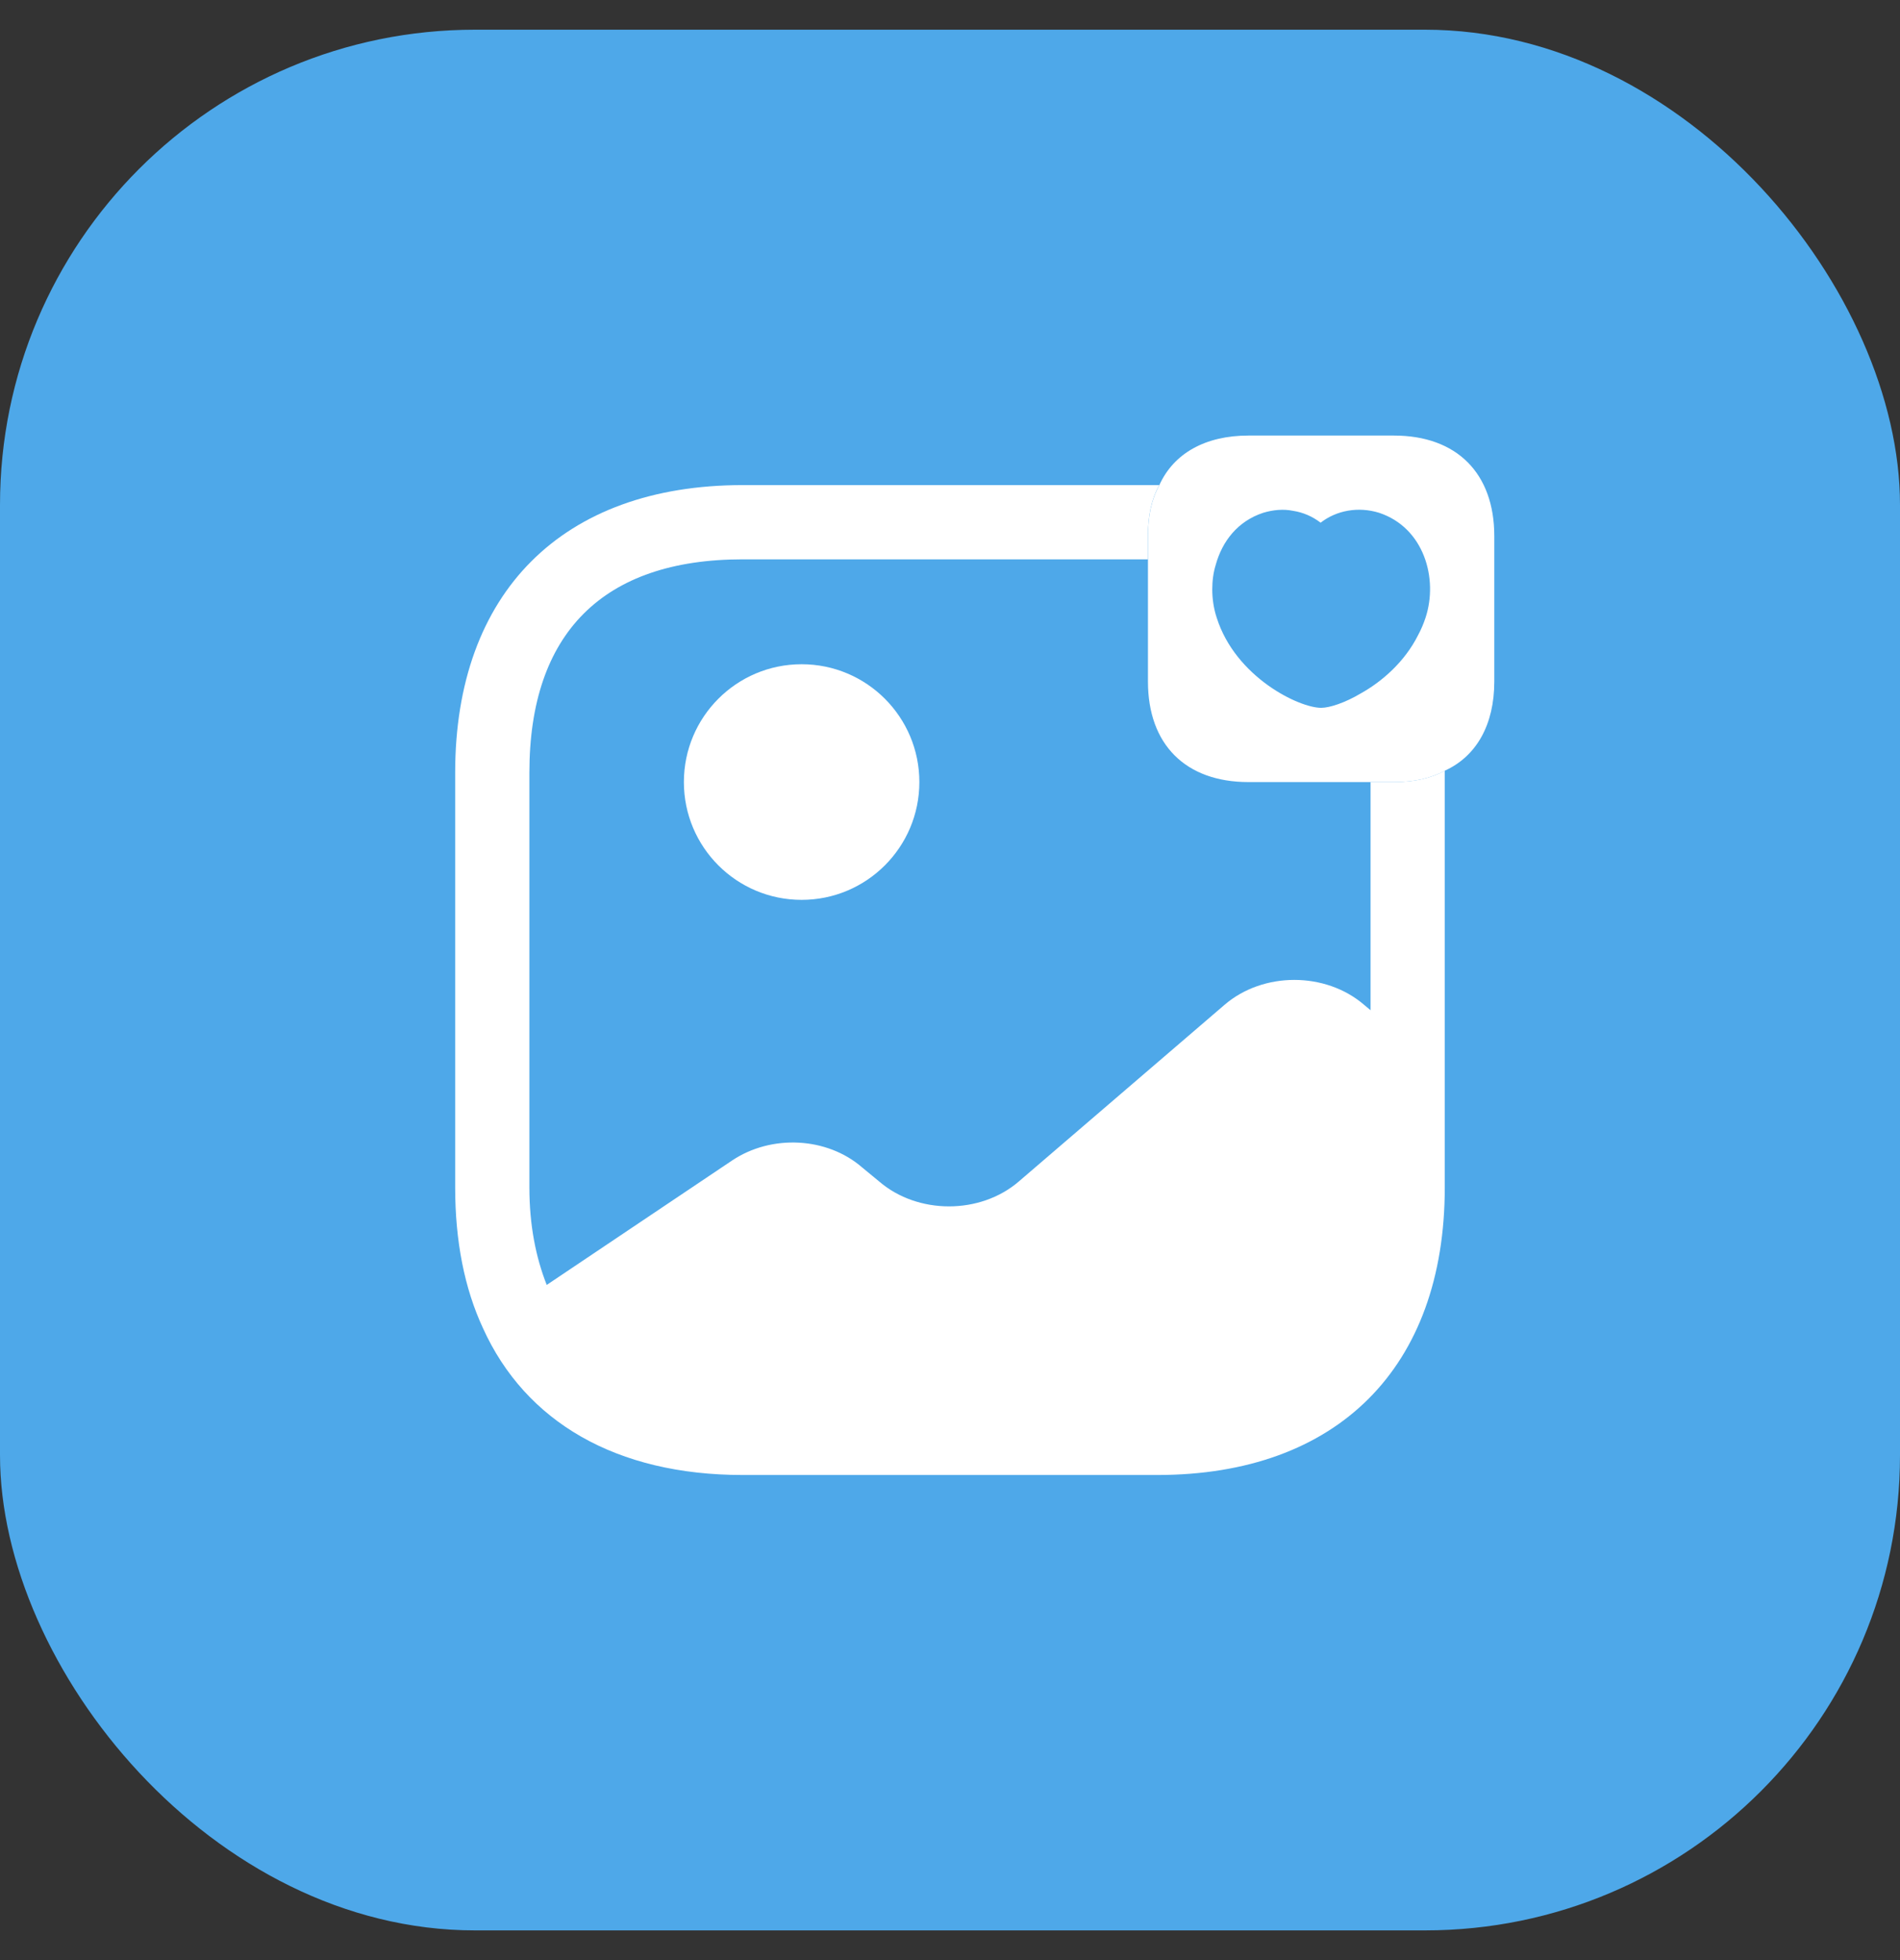 <svg width="32" height="33" viewBox="0 0 32 33" fill="none" xmlns="http://www.w3.org/2000/svg">
<rect x="0" y="0" width="32" height="33" fill="#333333" stroke="none"/>
<rect y="0.5" width="32" height="32" rx="8" fill="#51B6FF" fill-opacity="0.89"/>
<path d="M13.501 15.15C14.596 15.15 15.484 14.262 15.484 13.167C15.484 12.071 14.596 11.183 13.501 11.183C12.405 11.183 11.518 12.071 11.518 13.167C11.518 14.262 12.405 15.15 13.501 15.15Z" fill="white"/>
<path d="M23.474 13.167H23.083V17.008L22.974 16.917C22.324 16.358 21.274 16.358 20.624 16.917L17.158 19.892C16.508 20.45 15.458 20.45 14.808 19.892L14.524 19.658C13.933 19.142 12.991 19.092 12.324 19.542L9.208 21.633C9.024 21.167 8.916 20.625 8.916 19.992V13.008C8.916 10.658 10.158 9.417 12.508 9.417H19.333V9.025C19.333 8.692 19.391 8.408 19.524 8.167H12.508C9.474 8.167 7.666 9.975 7.666 13.008V19.992C7.666 20.9 7.824 21.692 8.133 22.358C8.849 23.942 10.383 24.833 12.508 24.833H19.491C22.524 24.833 24.333 23.025 24.333 19.992V12.975C24.091 13.108 23.808 13.167 23.474 13.167Z" fill="white"/>
<path d="M23.476 7.333H21.026C20.301 7.333 19.767 7.633 19.526 8.167C19.392 8.408 19.334 8.692 19.334 9.025V9.417V11.475C19.334 12.533 19.967 13.167 21.026 13.167H23.084H23.476C23.809 13.167 24.092 13.108 24.334 12.975C24.867 12.733 25.167 12.2 25.167 11.475V9.025C25.167 7.967 24.534 7.333 23.476 7.333ZM22.917 11.675C22.651 11.833 22.392 11.917 22.251 11.917C21.876 11.917 20.809 11.4 20.492 10.4C20.442 10.25 20.417 10.083 20.417 9.925C20.417 9.783 20.434 9.642 20.476 9.508C20.584 9.117 20.842 8.775 21.276 8.633C21.442 8.583 21.617 8.567 21.776 8.6C21.942 8.625 22.101 8.692 22.242 8.8C22.509 8.592 22.876 8.525 23.226 8.633C23.984 8.883 24.226 9.742 24.009 10.4C23.976 10.5 23.934 10.6 23.884 10.692C23.659 11.142 23.276 11.475 22.917 11.675Z" fill="white"/>
</svg>
